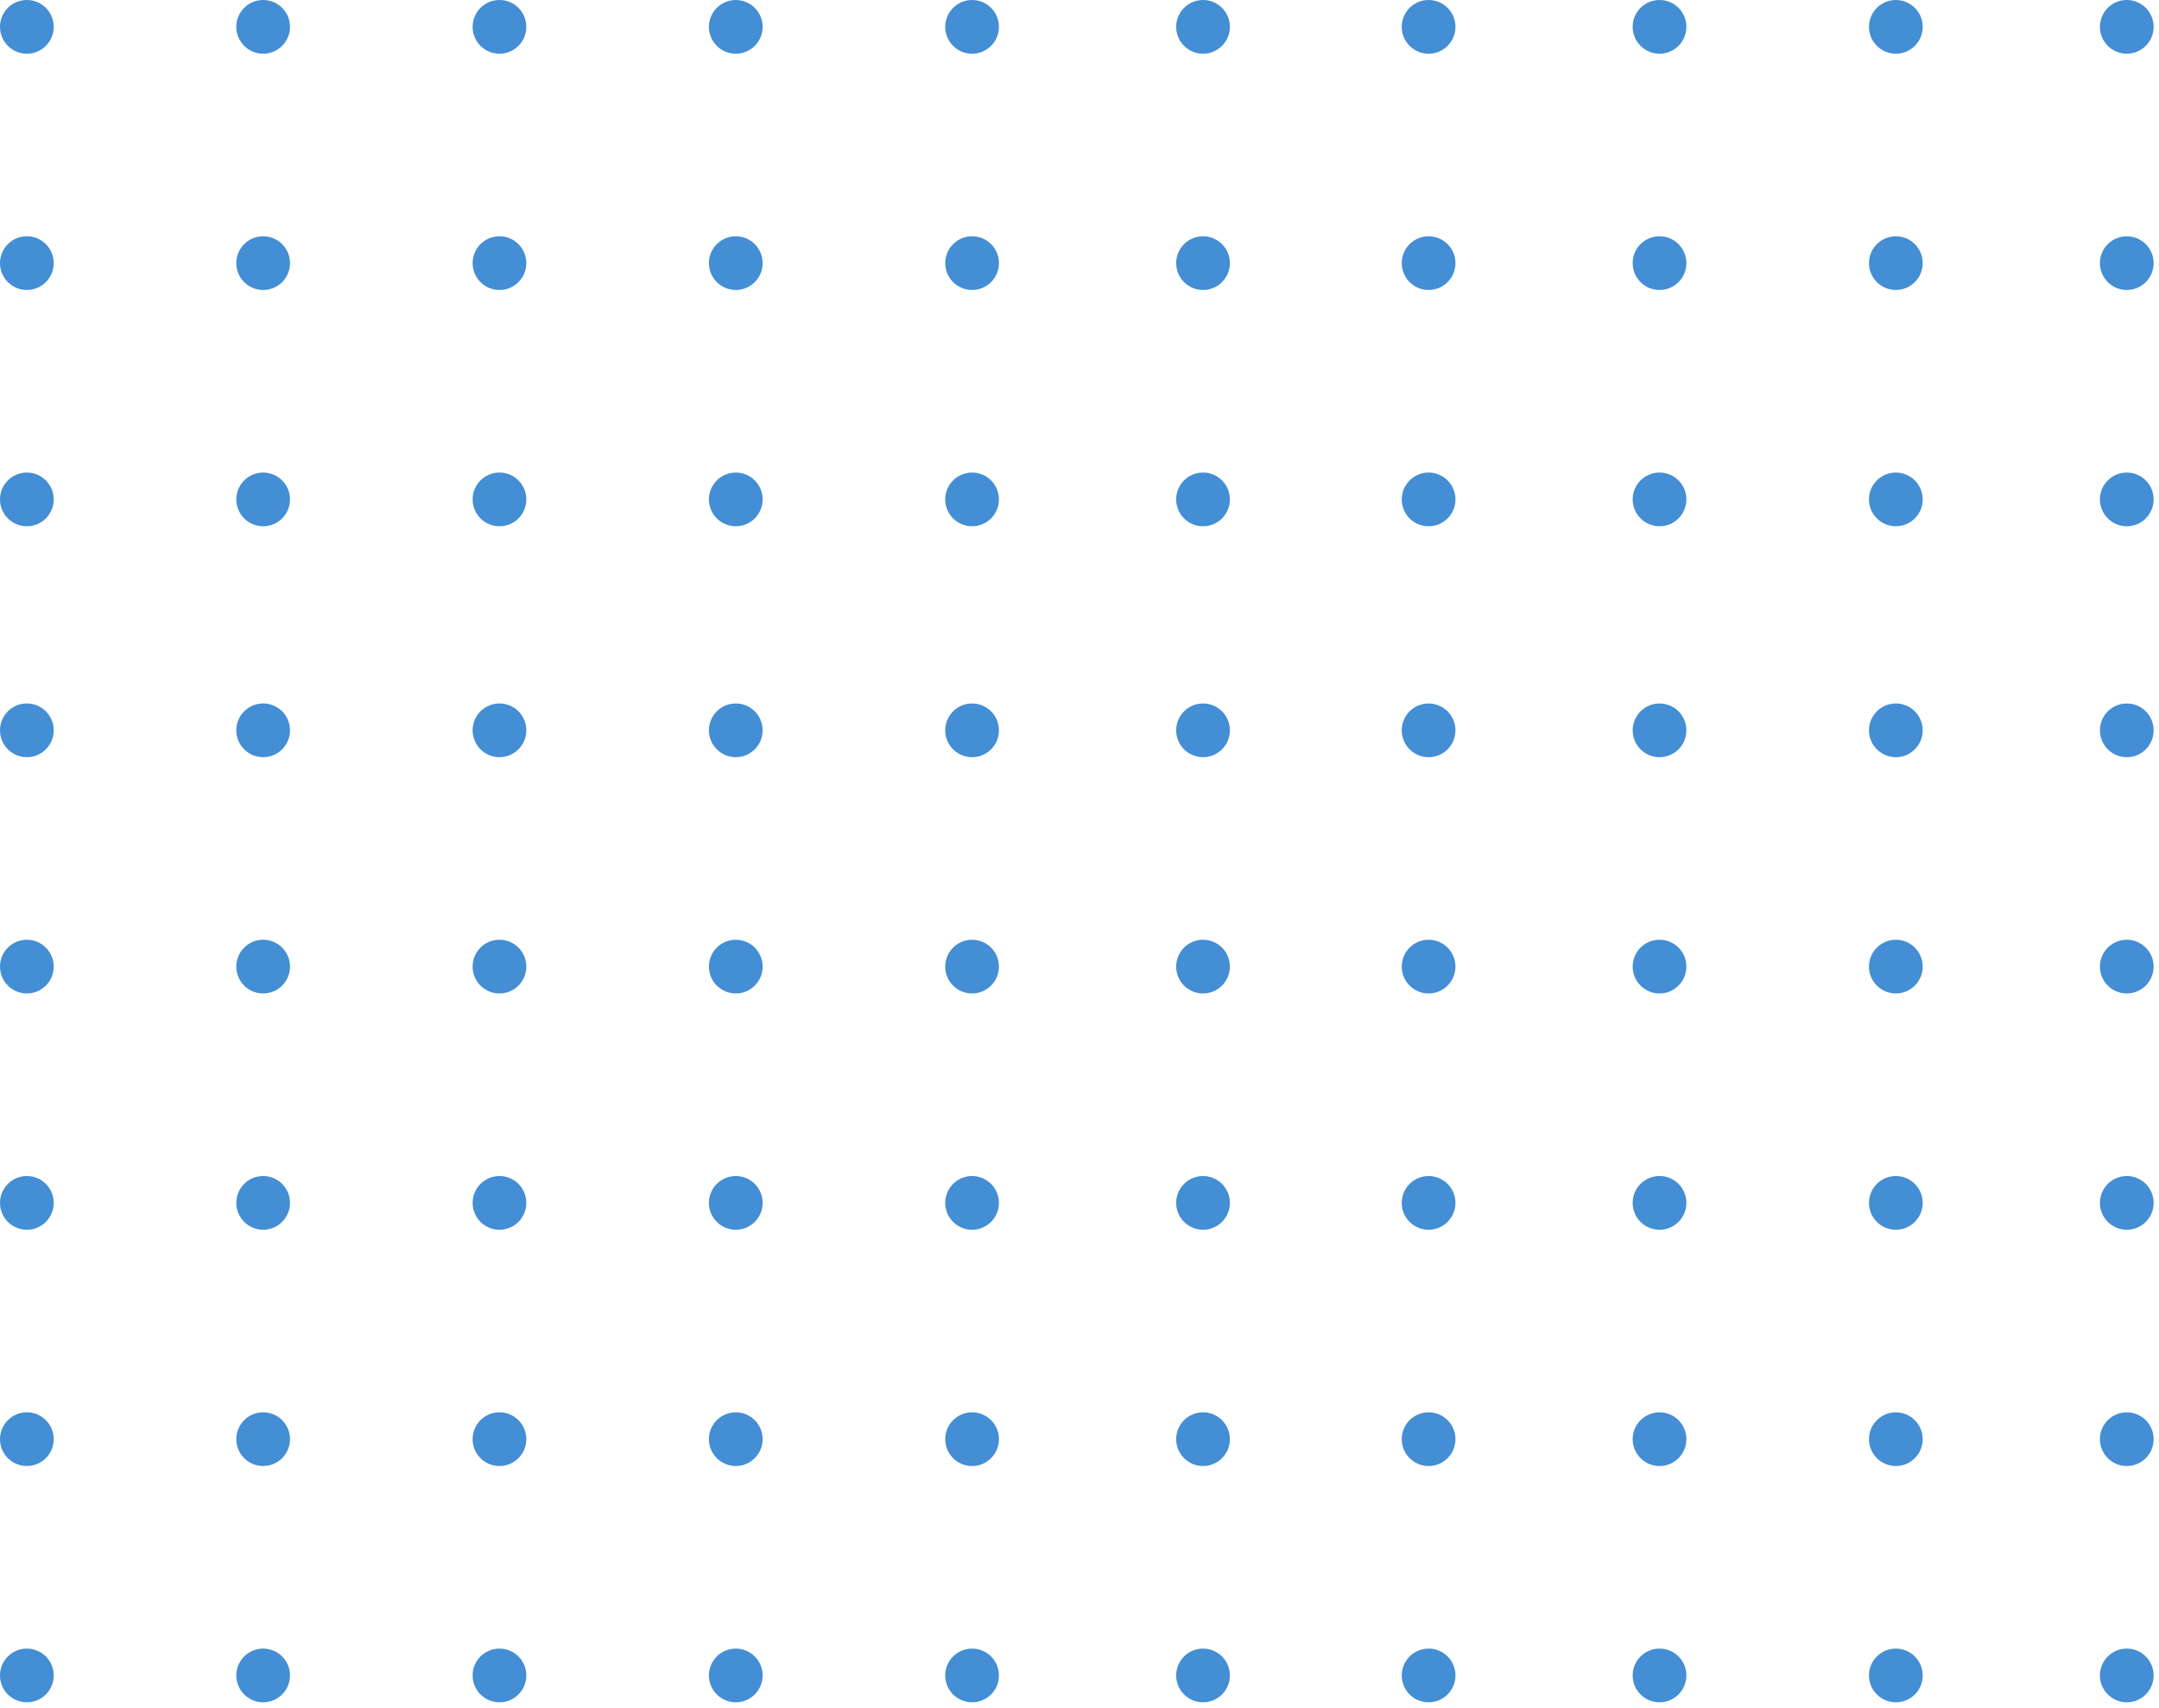 <svg width="134" height="106" viewBox="0 0 134 106" fill="none" xmlns="http://www.w3.org/2000/svg">
                        <circle cx="1.667" cy="104" r="1.667" transform="rotate(-90 1.667 104)" fill="#438ed4" />
                        <circle cx="16.333" cy="104" r="1.667" transform="rotate(-90 16.333 104)" fill="#438ed4" />
                        <circle cx="31" cy="104" r="1.667" transform="rotate(-90 31 104)" fill="#438ed4" />
                        <circle cx="45.667" cy="104" r="1.667" transform="rotate(-90 45.667 104)" fill="#438ed4" />
                        <circle cx="60.333" cy="104" r="1.667" transform="rotate(-90 60.333 104)" fill="#438ed4" />
                        <circle cx="88.667" cy="104" r="1.667" transform="rotate(-90 88.667 104)" fill="#438ed4" />
                        <circle cx="117.667" cy="104" r="1.667" transform="rotate(-90 117.667 104)" fill="#438ed4" />
                        <circle cx="74.667" cy="104" r="1.667" transform="rotate(-90 74.667 104)" fill="#438ed4" />
                        <circle cx="103" cy="104" r="1.667" transform="rotate(-90 103 104)" fill="#438ed4" />
                        <circle cx="132" cy="104" r="1.667" transform="rotate(-90 132 104)" fill="#438ed4" />
                        <circle cx="1.667" cy="89.333" r="1.667" transform="rotate(-90 1.667 89.333)" fill="#438ed4" />
                        <circle cx="16.333" cy="89.333" r="1.667" transform="rotate(-90 16.333 89.333)" fill="#438ed4" />
                        <circle cx="31" cy="89.333" r="1.667" transform="rotate(-90 31 89.333)" fill="#438ed4" />
                        <circle cx="45.667" cy="89.333" r="1.667" transform="rotate(-90 45.667 89.333)" fill="#438ed4" />
                        <circle cx="60.333" cy="89.334" r="1.667" transform="rotate(-90 60.333 89.334)" fill="#438ed4" />
                        <circle cx="88.667" cy="89.334" r="1.667" transform="rotate(-90 88.667 89.334)" fill="#438ed4" />
                        <circle cx="117.667" cy="89.334" r="1.667" transform="rotate(-90 117.667 89.334)" fill="#438ed4" />
                        <circle cx="74.667" cy="89.334" r="1.667" transform="rotate(-90 74.667 89.334)" fill="#438ed4" />
                        <circle cx="103" cy="89.334" r="1.667" transform="rotate(-90 103 89.334)" fill="#438ed4" />
                        <circle cx="132" cy="89.334" r="1.667" transform="rotate(-90 132 89.334)" fill="#438ed4" />
                        <circle cx="1.667" cy="74.667" r="1.667" transform="rotate(-90 1.667 74.667)" fill="#438ed4" />
                        <circle cx="1.667" cy="31" r="1.667" transform="rotate(-90 1.667 31)" fill="#438ed4" />
                        <circle cx="16.333" cy="74.667" r="1.667" transform="rotate(-90 16.333 74.667)" fill="#438ed4" />
                        <circle cx="16.333" cy="31" r="1.667" transform="rotate(-90 16.333 31)" fill="#438ed4" />
                        <circle cx="31" cy="74.667" r="1.667" transform="rotate(-90 31 74.667)" fill="#438ed4" />
                        <circle cx="31" cy="31" r="1.667" transform="rotate(-90 31 31)" fill="#438ed4" />
                        <circle cx="45.667" cy="74.667" r="1.667" transform="rotate(-90 45.667 74.667)" fill="#438ed4" />
                        <circle cx="45.667" cy="31" r="1.667" transform="rotate(-90 45.667 31)" fill="#438ed4" />
                        <circle cx="60.333" cy="74.667" r="1.667" transform="rotate(-90 60.333 74.667)" fill="#438ed4" />
                        <circle cx="60.333" cy="31" r="1.667" transform="rotate(-90 60.333 31)" fill="#438ed4" />
                        <circle cx="88.667" cy="74.667" r="1.667" transform="rotate(-90 88.667 74.667)" fill="#438ed4" />
                        <circle cx="88.667" cy="31" r="1.667" transform="rotate(-90 88.667 31)" fill="#438ed4" />
                        <circle cx="117.667" cy="74.667" r="1.667" transform="rotate(-90 117.667 74.667)" fill="#438ed4" />
                        <circle cx="117.667" cy="31" r="1.667" transform="rotate(-90 117.667 31)" fill="#438ed4" />
                        <circle cx="74.667" cy="74.667" r="1.667" transform="rotate(-90 74.667 74.667)" fill="#438ed4" />
                        <circle cx="74.667" cy="31" r="1.667" transform="rotate(-90 74.667 31)" fill="#438ed4" />
                        <circle cx="103" cy="74.667" r="1.667" transform="rotate(-90 103 74.667)" fill="#438ed4" />
                        <circle cx="103" cy="31" r="1.667" transform="rotate(-90 103 31)" fill="#438ed4" />
                        <circle cx="132" cy="74.667" r="1.667" transform="rotate(-90 132 74.667)" fill="#438ed4" />
                        <circle cx="132" cy="31" r="1.667" transform="rotate(-90 132 31)" fill="#438ed4" />
                        <circle cx="1.667" cy="60" r="1.667" transform="rotate(-90 1.667 60)" fill="#438ed4" />
                        <circle cx="1.667" cy="16.333" r="1.667" transform="rotate(-90 1.667 16.333)" fill="#438ed4" />
                        <circle cx="16.333" cy="60" r="1.667" transform="rotate(-90 16.333 60)" fill="#438ed4" />
                        <circle cx="16.333" cy="16.333" r="1.667" transform="rotate(-90 16.333 16.333)" fill="#438ed4" />
                        <circle cx="31" cy="60" r="1.667" transform="rotate(-90 31 60)" fill="#438ed4" />
                        <circle cx="31" cy="16.333" r="1.667" transform="rotate(-90 31 16.333)" fill="#438ed4" />
                        <circle cx="45.667" cy="60" r="1.667" transform="rotate(-90 45.667 60)" fill="#438ed4" />
                        <circle cx="45.667" cy="16.333" r="1.667" transform="rotate(-90 45.667 16.333)" fill="#438ed4" />
                        <circle cx="60.333" cy="60" r="1.667" transform="rotate(-90 60.333 60)" fill="#438ed4" />
                        <circle cx="60.333" cy="16.333" r="1.667" transform="rotate(-90 60.333 16.333)" fill="#438ed4" />
                        <circle cx="88.667" cy="60" r="1.667" transform="rotate(-90 88.667 60)" fill="#438ed4" />
                        <circle cx="88.667" cy="16.333" r="1.667" transform="rotate(-90 88.667 16.333)" fill="#438ed4" />
                        <circle cx="117.667" cy="60" r="1.667" transform="rotate(-90 117.667 60)" fill="#438ed4" />
                        <circle cx="117.667" cy="16.333" r="1.667" transform="rotate(-90 117.667 16.333)" fill="#438ed4" />
                        <circle cx="74.667" cy="60" r="1.667" transform="rotate(-90 74.667 60)" fill="#438ed4" />
                        <circle cx="74.667" cy="16.333" r="1.667" transform="rotate(-90 74.667 16.333)" fill="#438ed4" />
                        <circle cx="103" cy="60" r="1.667" transform="rotate(-90 103 60)" fill="#438ed4" />
                        <circle cx="103" cy="16.333" r="1.667" transform="rotate(-90 103 16.333)" fill="#438ed4" />
                        <circle cx="132" cy="60" r="1.667" transform="rotate(-90 132 60)" fill="#438ed4" />
                        <circle cx="132" cy="16.333" r="1.667" transform="rotate(-90 132 16.333)" fill="#438ed4" />
                        <circle cx="1.667" cy="45.333" r="1.667" transform="rotate(-90 1.667 45.333)" fill="#438ed4" />
                        <circle cx="1.667" cy="1.667" r="1.667" transform="rotate(-90 1.667 1.667)" fill="#438ed4" />
                        <circle cx="16.333" cy="45.333" r="1.667" transform="rotate(-90 16.333 45.333)" fill="#438ed4" />
                        <circle cx="16.333" cy="1.667" r="1.667" transform="rotate(-90 16.333 1.667)" fill="#438ed4" />
                        <circle cx="31" cy="45.333" r="1.667" transform="rotate(-90 31 45.333)" fill="#438ed4" />
                        <circle cx="31" cy="1.667" r="1.667" transform="rotate(-90 31 1.667)" fill="#438ed4" />
                        <circle cx="45.667" cy="45.333" r="1.667" transform="rotate(-90 45.667 45.333)" fill="#438ed4" />
                        <circle cx="45.667" cy="1.667" r="1.667" transform="rotate(-90 45.667 1.667)" fill="#438ed4" />
                        <circle cx="60.333" cy="45.334" r="1.667" transform="rotate(-90 60.333 45.334)" fill="#438ed4" />
                        <circle cx="60.333" cy="1.667" r="1.667" transform="rotate(-90 60.333 1.667)" fill="#438ed4" />
                        <circle cx="88.667" cy="45.334" r="1.667" transform="rotate(-90 88.667 45.334)" fill="#438ed4" />
                        <circle cx="88.667" cy="1.667" r="1.667" transform="rotate(-90 88.667 1.667)" fill="#438ed4" />
                        <circle cx="117.667" cy="45.334" r="1.667" transform="rotate(-90 117.667 45.334)" fill="#438ed4" />
                        <circle cx="117.667" cy="1.667" r="1.667" transform="rotate(-90 117.667 1.667)" fill="#438ed4" />
                        <circle cx="74.667" cy="45.334" r="1.667" transform="rotate(-90 74.667 45.334)" fill="#438ed4" />
                        <circle cx="74.667" cy="1.667" r="1.667" transform="rotate(-90 74.667 1.667)" fill="#438ed4" />
                        <circle cx="103" cy="45.334" r="1.667" transform="rotate(-90 103 45.334)" fill="#438ed4" />
                        <circle cx="103" cy="1.667" r="1.667" transform="rotate(-90 103 1.667)" fill="#438ed4" />
                        <circle cx="132" cy="45.334" r="1.667" transform="rotate(-90 132 45.334)" fill="#438ed4" />
                        <circle cx="132" cy="1.667" r="1.667" transform="rotate(-90 132 1.667)" fill="#438ed4" />
                      </svg>